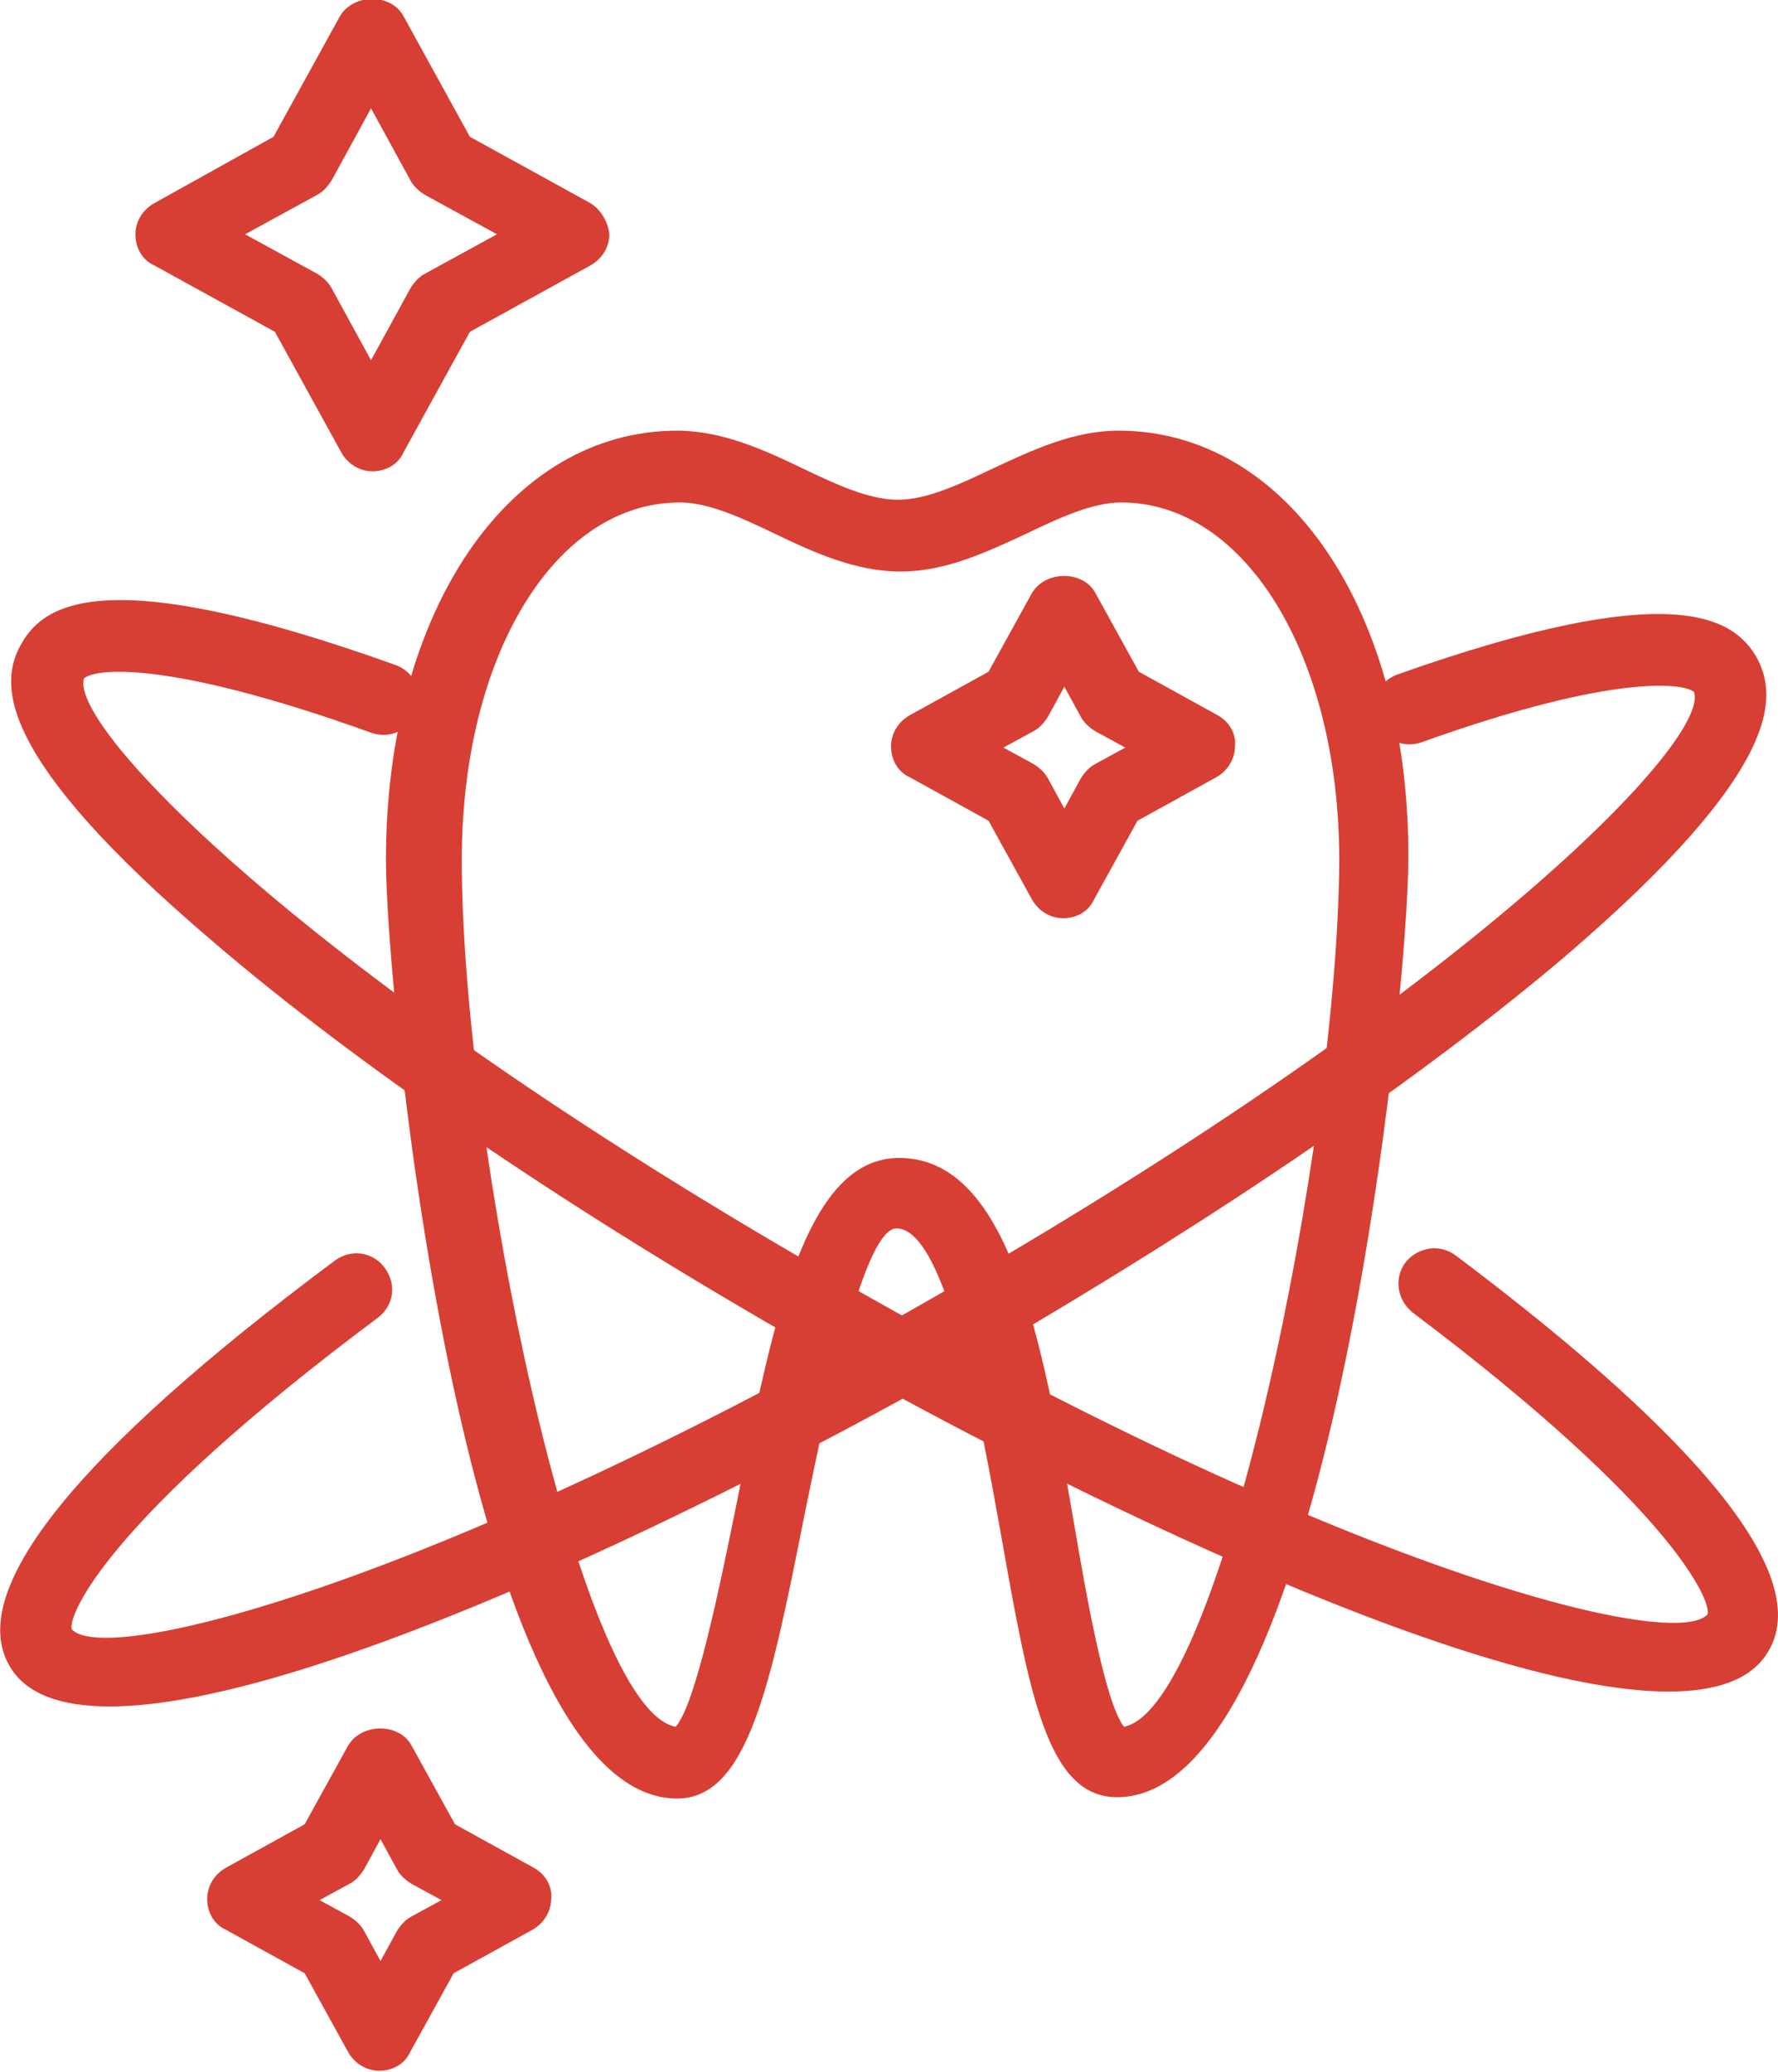 <?xml version="1.0" encoding="utf-8"?>
<!-- Generator: Adobe Illustrator 25.3.1, SVG Export Plug-In . SVG Version: 6.00 Build 0)  -->
<svg version="1.1" id="icon" xmlns="http://www.w3.org/2000/svg" xmlns:xlink="http://www.w3.org/1999/xlink" x="0px" y="0px"
	 viewBox="0 0 131.3 153" style="enable-background:new 0 0 131.3 153;" xml:space="preserve">
<style type="text/css">
	.st0{fill:#D73F34;}
</style>
<path class="st0" d="M43.6,15l-8.9-4.9l-4.9-8.9c-0.9-1.7-3.7-1.7-4.7,0l-4.9,8.9L11.4,15c-0.9,0.5-1.4,1.4-1.4,2.3
	c0,1,0.5,1.9,1.4,2.3l8.9,4.9l4.9,8.9c0.5,0.9,1.4,1.4,2.3,1.4c1,0,1.9-0.5,2.3-1.4l4.9-8.9l8.9-4.9c0.9-0.5,1.4-1.4,1.4-2.3
	C44.9,16.4,44.4,15.5,43.6,15z M31.4,20.2c-0.4,0.2-0.8,0.6-1.1,1.1l-2.9,5.3l-2.9-5.3c-0.2-0.4-0.6-0.8-1.1-1.1l-5.3-2.9l5.3-2.9
	c0.4-0.2,0.8-0.6,1.1-1.1l2.9-5.3l2.9,5.3c0.2,0.4,0.6,0.8,1.1,1.1l5.3,2.9L31.4,20.2z"/>
<path class="st0" d="M39.4,137.9l-5.8-3.2l-3.2-5.8c-0.9-1.7-3.7-1.7-4.7,0l-3.2,5.8l-5.8,3.2c-0.9,0.5-1.4,1.4-1.4,2.3
	c0,1,0.5,1.9,1.4,2.3l5.8,3.2l3.2,5.8c0.5,0.9,1.4,1.4,2.3,1.4c1,0,1.9-0.5,2.3-1.4l3.2-5.8l5.8-3.2c0.9-0.5,1.4-1.4,1.4-2.3
	C40.8,139.3,40.3,138.4,39.4,137.9z M30.4,141.5c-0.4,0.2-0.8,0.6-1.1,1.1l-1.2,2.2l-1.2-2.2c-0.2-0.4-0.6-0.8-1.1-1.1l-2.2-1.2
	l2.2-1.2c0.4-0.2,0.8-0.6,1.1-1.1l1.2-2.2l1.2,2.2c0.2,0.4,0.6,0.8,1.1,1.1l2.2,1.2L30.4,141.5z"/>
<path class="st0" d="M82.6,31.8c-3.3,0-6.3,1.4-9.3,2.8c-2.5,1.2-4.9,2.3-7,2.3s-4.5-1.1-7-2.3c-2.9-1.4-6-2.8-9.3-2.8
	c-12.4,0-21.5,13.3-21.5,31.7c0,10.3,5.9,69.3,21.5,69.3c5.2,0,6.9-8.3,9.4-20.9c1.2-5.8,4.2-21.2,6.8-21.2c3.7,0,6.3,14.7,7.7,22.5
	c2.1,11.8,3.4,19.5,8.6,19.5c15.5,0,21.5-59.1,21.5-69.3C104.1,45.2,95.1,31.8,82.6,31.8z M83,127.5c-1.4-1.8-2.8-9.8-3.7-15.1
	c-2.3-13.2-4.7-26.9-12.9-26.9c-6.9,0-9.3,11.8-12,25.5c-1.2,5.9-3,14.8-4.5,16.5c-7.2-1.3-15.8-43.2-15.8-64
	c0-15.1,6.9-26.4,16.1-26.4c2.1,0,4.5,1.1,7,2.3c2.9,1.4,6,2.8,9.3,2.8c3.3,0,6.3-1.4,9.3-2.8c2.5-1.2,4.9-2.3,7-2.3
	c9.2,0,16.1,11.4,16.1,26.4C98.8,84.3,90.2,126.1,83,127.5z"/>
<path class="st0" d="M89.9,52.8l-5.8-3.2l-3.2-5.8c-0.9-1.7-3.7-1.7-4.7,0l-3.2,5.8l-5.8,3.2c-0.9,0.5-1.4,1.4-1.4,2.3
	c0,1,0.5,1.9,1.4,2.3l5.8,3.2l3.2,5.8c0.5,0.9,1.4,1.4,2.3,1.4c1,0,1.9-0.5,2.3-1.4l3.2-5.8l5.8-3.2c0.9-0.5,1.4-1.4,1.4-2.3
	C91.3,54.2,90.8,53.3,89.9,52.8z M80.9,56.4c-0.4,0.2-0.8,0.6-1.1,1.1l-1.2,2.2l-1.2-2.2c-0.2-0.4-0.6-0.8-1.1-1.1l-2.2-1.2l2.2-1.2
	c0.4-0.2,0.8-0.6,1.1-1.1l1.2-2.2l1.2,2.2c0.2,0.4,0.6,0.8,1.1,1.1l2.2,1.2L80.9,56.4z"/>
<path class="st0" d="M129.7,48.5c-1.7-2.9-6.2-5.9-26.5,1.3c-1.4,0.5-2.1,2-1.6,3.4c0.5,1.4,2,2.1,3.4,1.6
	c14.5-5.2,19.5-4.3,20.1-3.7c1.2,3.6-16.5,21.8-54.6,43.8c-38,22-62.7,28.2-65.2,25.4c-0.3-1,2.5-8,22.6-23c1.2-0.9,1.4-2.5,0.5-3.7
	c-0.9-1.2-2.5-1.4-3.7-0.5C5.5,107.4-2.5,117.5,0.7,123c1.2,2.1,3.8,3,7.4,3c15,0,47.1-16,65.1-26.4c16.7-9.7,31.8-20,42.4-29
	C131.7,56.8,131.3,51.4,129.7,48.5z"/>
<path class="st0" d="M107.5,92.7c-1.2-0.9-2.8-0.6-3.7,0.5c-0.9,1.2-0.6,2.8,0.5,3.7c19.4,14.6,22.1,21.4,21.8,22.3
	c-2.5,2.8-27.2-3.4-65.2-25.3C22.8,72,5.1,53.7,6.2,50.1c0.7-0.7,5.9-1.5,21.2,4c1.4,0.5,2.9-0.2,3.4-1.6c0.5-1.4-0.2-2.9-1.6-3.4
	C8,41.5,3.3,44.5,1.6,47.5c-1.7,2.9-2,8.3,14.1,22c10.6,9.1,25.7,19.4,42.4,29c18,10.4,50.1,26.4,65.1,26.4c3.6,0,6.2-0.9,7.4-3
	C133.8,116.5,126,106.6,107.5,92.7z"/>
</svg>
